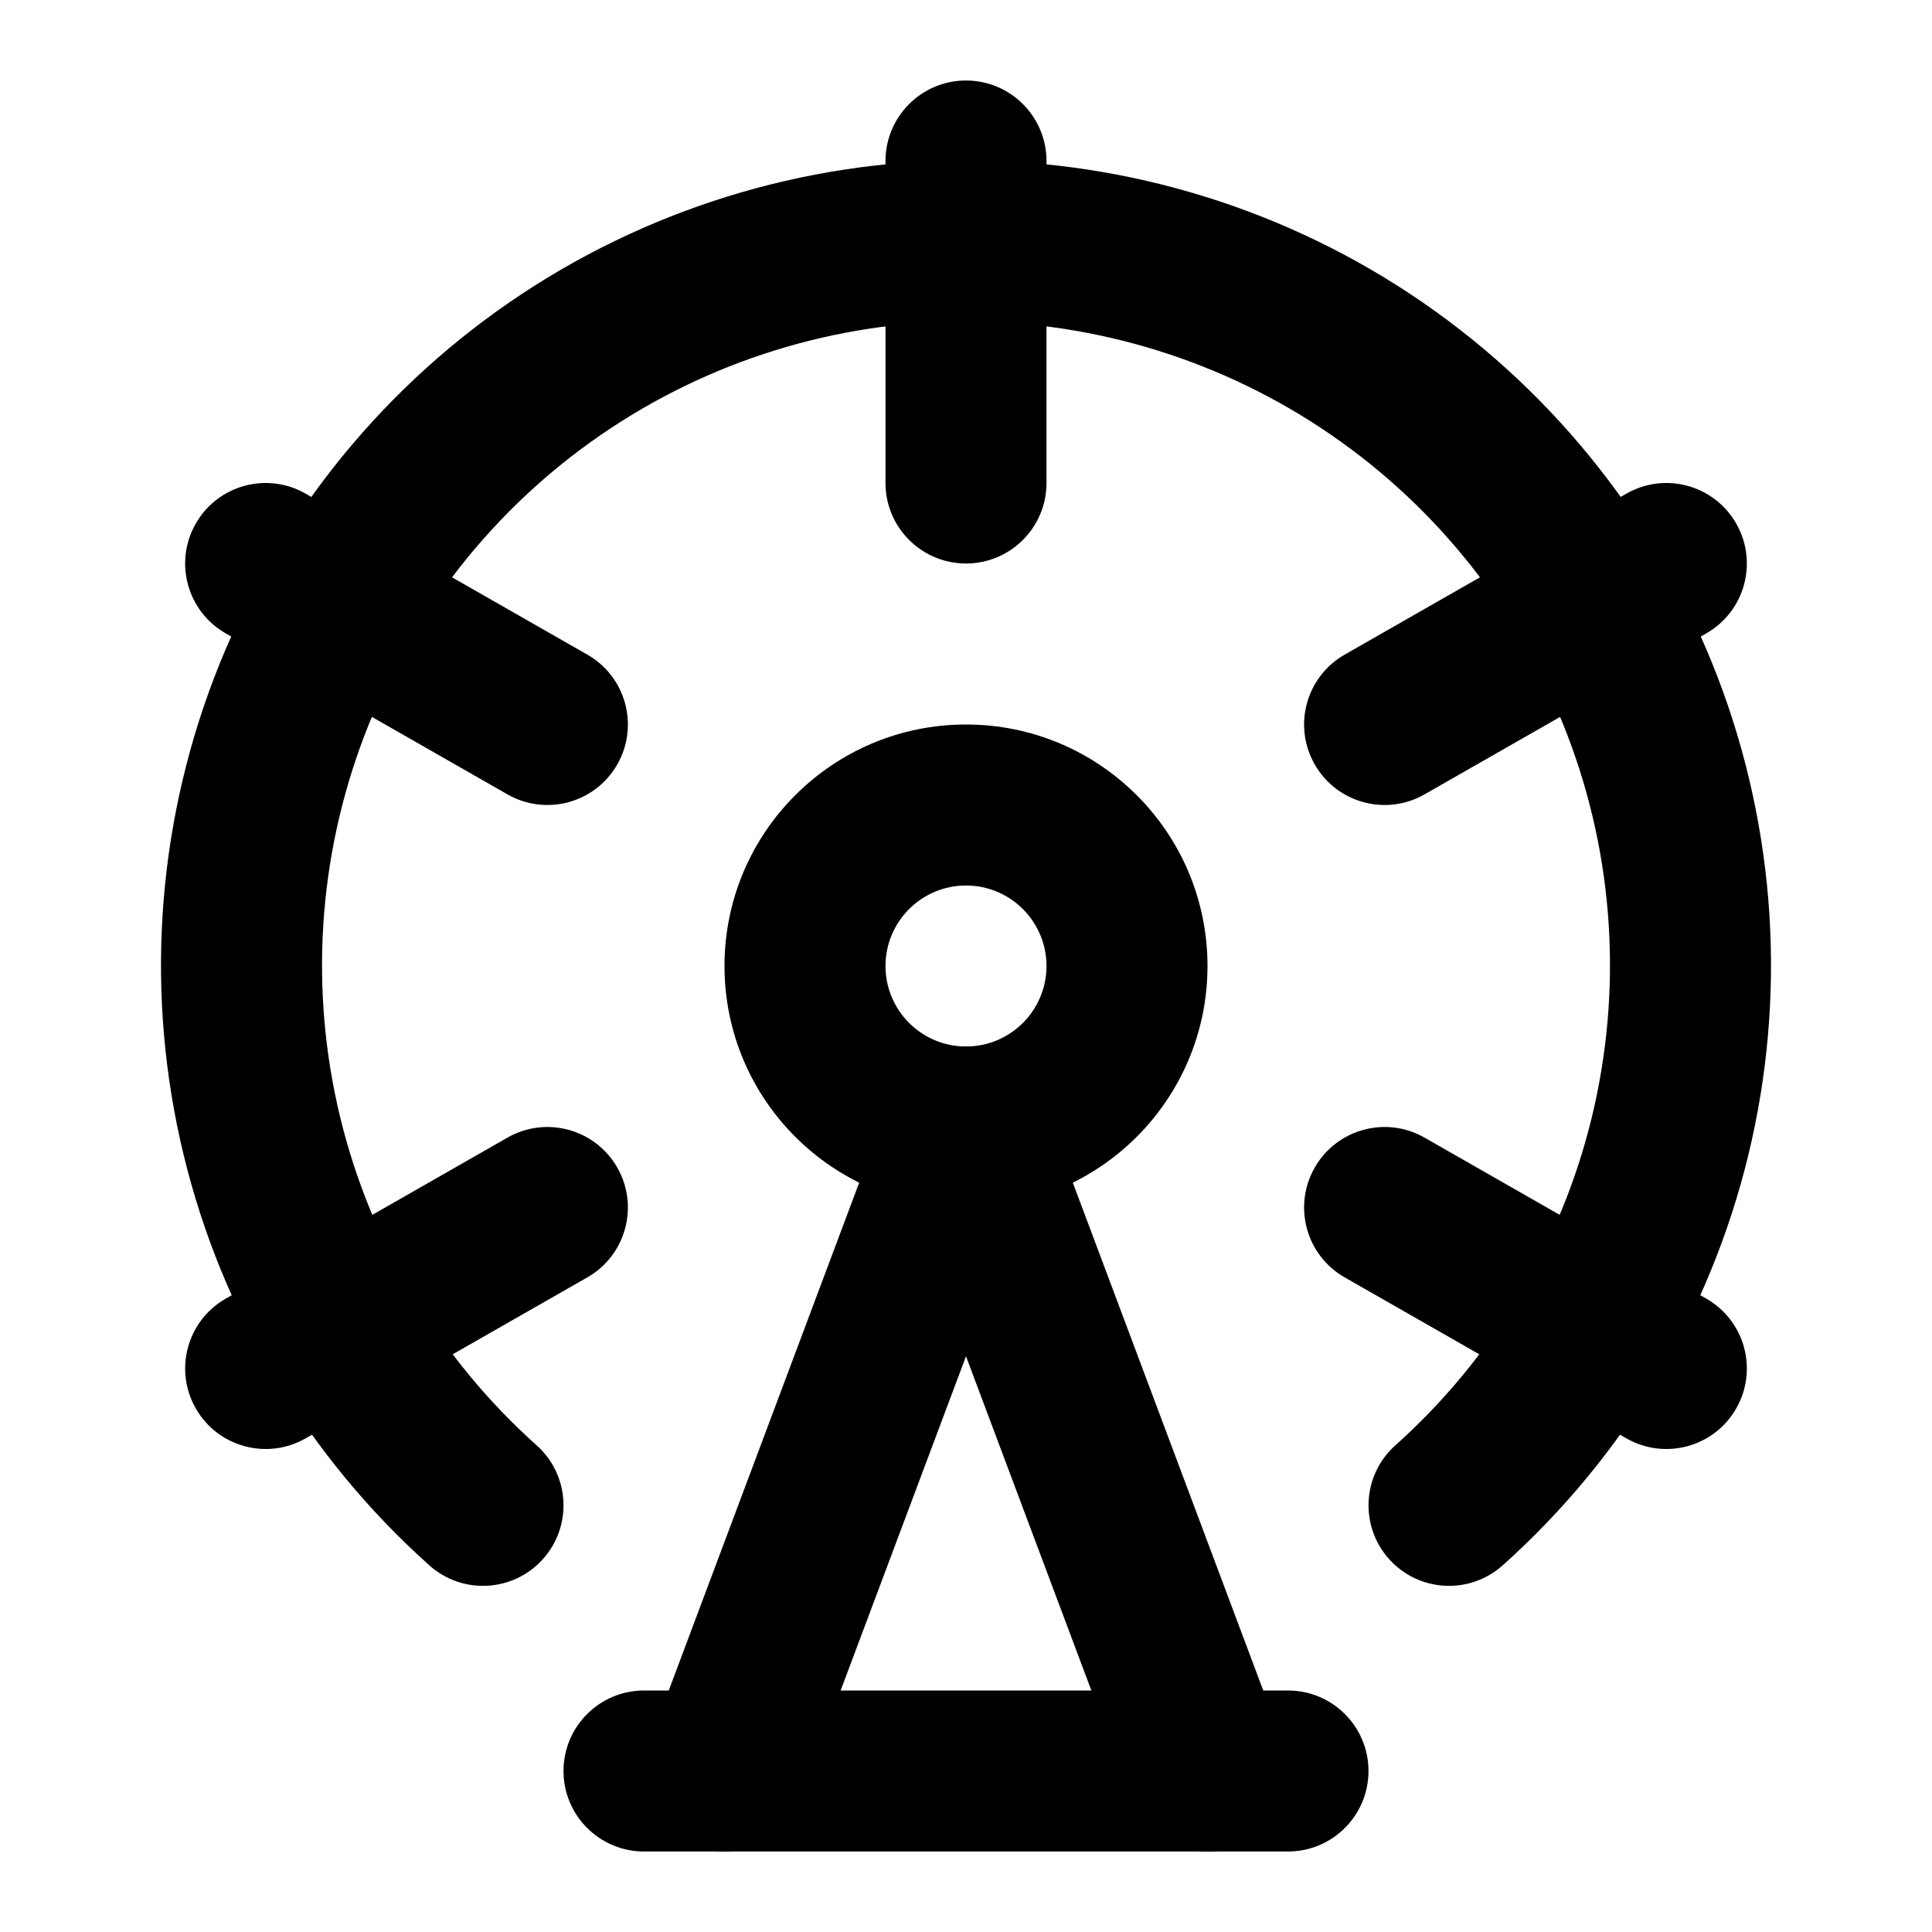 <svg width="24" height="24" viewBox="0 0 24 24" fill="none" xmlns="http://www.w3.org/2000/svg">
<path fill-rule="evenodd" clip-rule="evenodd" d="M12 11C11.448 11 11 11.448 11 12C11 12.552 11.448 13 12 13C12.552 13 13 12.552 13 12C13 11.448 12.552 11 12 11ZM9 12C9 10.343 10.343 9 12 9C13.657 9 15 10.343 15 12C15 13.657 13.657 15 12 15C10.343 15 9 13.657 9 12Z" fill="black"/>
<path fill-rule="evenodd" clip-rule="evenodd" d="M12 1C12.552 1 13 1.448 13 2V6C13 6.552 12.552 7 12 7C11.448 7 11 6.552 11 6V2C11 1.448 11.448 1 12 1Z" fill="black"/>
<path fill-rule="evenodd" clip-rule="evenodd" d="M7.668 14.504C7.942 14.983 7.776 15.594 7.296 15.868L3.796 17.868C3.317 18.142 2.706 17.976 2.432 17.496C2.158 17.017 2.324 16.406 2.804 16.132L6.304 14.132C6.783 13.858 7.394 14.024 7.668 14.504Z" fill="black"/>
<path fill-rule="evenodd" clip-rule="evenodd" d="M21.568 6.504C21.842 6.983 21.676 7.594 21.196 7.868L17.696 9.868C17.217 10.142 16.606 9.976 16.332 9.496C16.058 9.017 16.224 8.406 16.704 8.132L20.204 6.132C20.683 5.858 21.294 6.024 21.568 6.504Z" fill="black"/>
<path fill-rule="evenodd" clip-rule="evenodd" d="M2.432 6.504C2.706 6.024 3.317 5.858 3.796 6.132L7.296 8.132C7.776 8.406 7.942 9.017 7.668 9.496C7.394 9.976 6.783 10.142 6.304 9.868L2.804 7.868C2.324 7.594 2.158 6.983 2.432 6.504Z" fill="black"/>
<path fill-rule="evenodd" clip-rule="evenodd" d="M16.332 14.504C16.606 14.024 17.217 13.858 17.696 14.132L21.196 16.132C21.676 16.406 21.842 17.017 21.568 17.496C21.294 17.976 20.683 18.142 20.204 17.868L16.704 15.868C16.224 15.594 16.058 14.983 16.332 14.504Z" fill="black"/>
<path fill-rule="evenodd" clip-rule="evenodd" d="M12 13C12.417 13 12.79 13.259 12.936 13.649L15.936 21.649C16.13 22.166 15.868 22.742 15.351 22.936C14.834 23.13 14.258 22.868 14.064 22.351L12 16.848L9.936 22.351C9.742 22.868 9.166 23.13 8.649 22.936C8.132 22.742 7.87 22.166 8.064 21.649L11.064 13.649C11.21 13.259 11.583 13 12 13Z" fill="black"/>
<path fill-rule="evenodd" clip-rule="evenodd" d="M7 22C7 21.448 7.448 21 8 21H16C16.552 21 17 21.448 17 22C17 22.552 16.552 23 16 23H8C7.448 23 7 22.552 7 22Z" fill="black"/>
<path fill-rule="evenodd" clip-rule="evenodd" d="M6.329 3.755C7.997 2.607 9.975 1.992 12 1.992C14.025 1.992 16.003 2.607 17.671 3.755C19.339 4.904 20.619 6.532 21.342 8.424C22.064 10.316 22.196 12.382 21.718 14.35C21.24 16.319 20.176 18.095 18.667 19.445C18.255 19.814 17.623 19.778 17.255 19.367C16.887 18.955 16.922 18.323 17.333 17.955C18.541 16.875 19.392 15.453 19.774 13.879C20.156 12.304 20.052 10.651 19.473 9.137C18.895 7.624 17.871 6.321 16.537 5.403C15.202 4.484 13.62 3.992 12 3.992C10.38 3.992 8.798 4.484 7.463 5.403C6.129 6.321 5.105 7.624 4.527 9.137C3.949 10.651 3.844 12.304 4.226 13.879C4.608 15.453 5.459 16.875 6.667 17.955C7.078 18.323 7.114 18.955 6.745 19.367C6.377 19.778 5.745 19.814 5.333 19.445C3.824 18.095 2.76 16.319 2.282 14.35C1.804 12.382 1.936 10.316 2.658 8.424C3.381 6.532 4.661 4.904 6.329 3.755Z" fill="black"/>
</svg>
